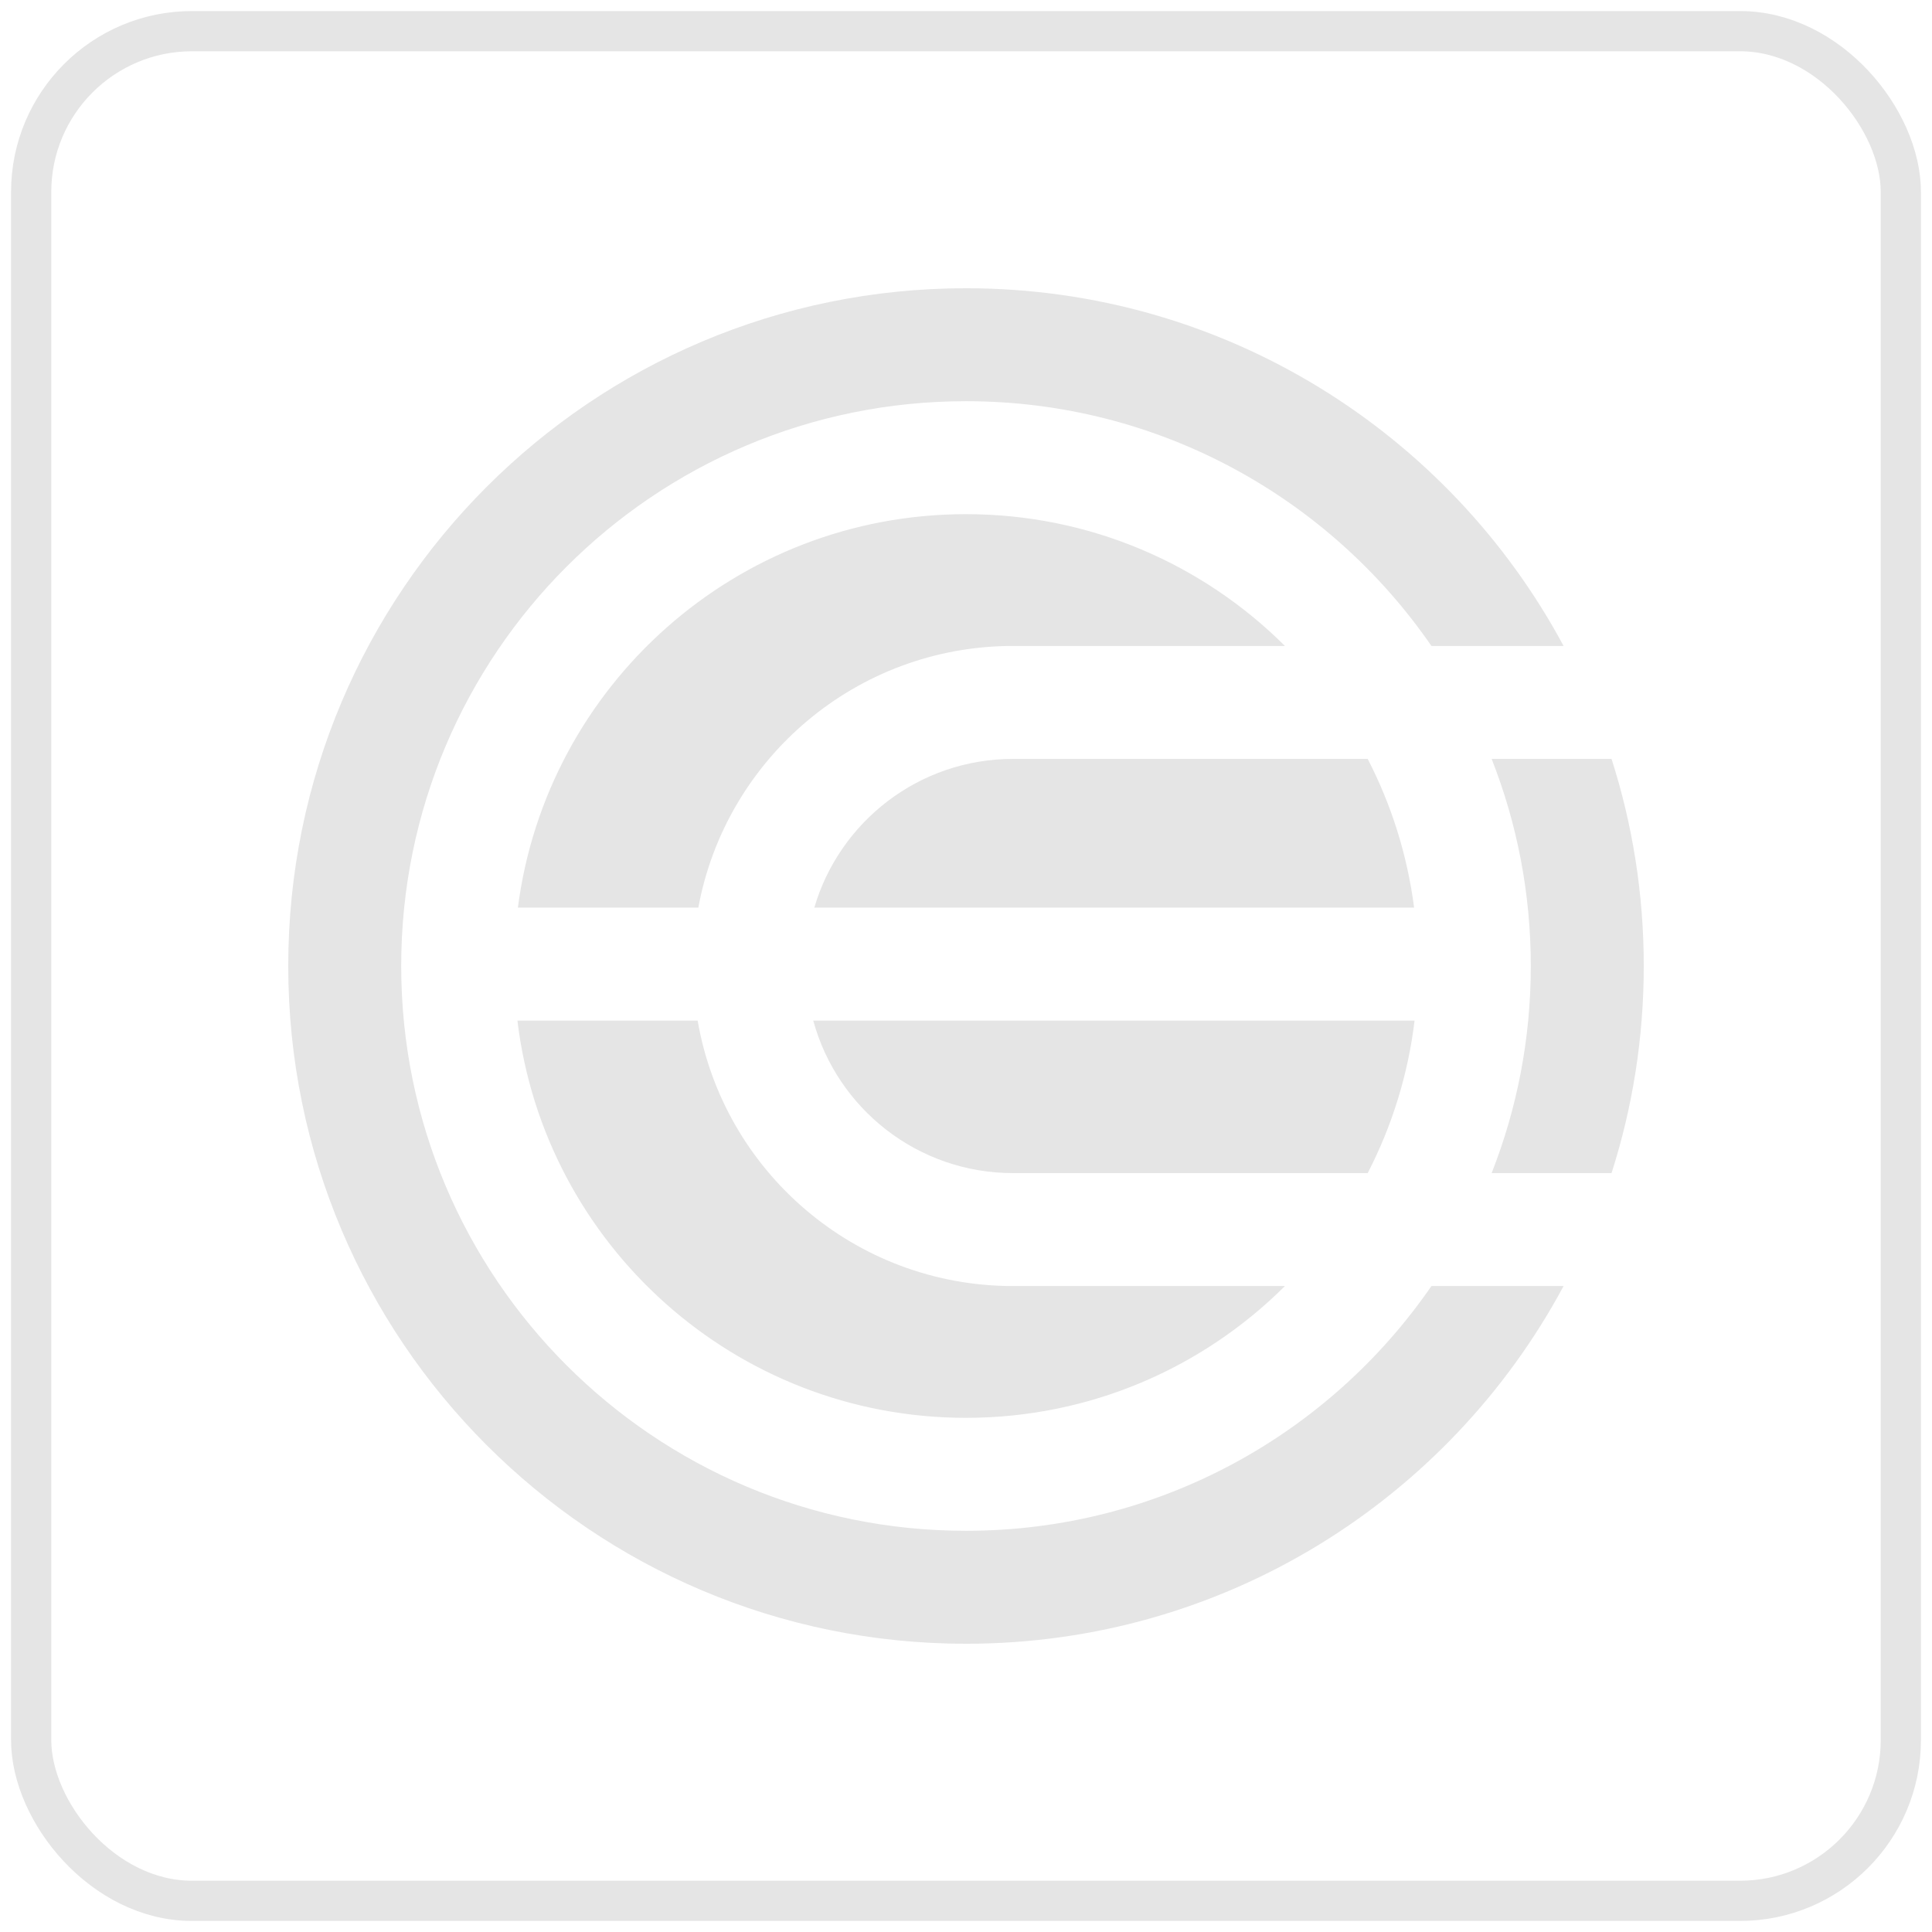 <svg width="124" height="124" viewBox="0 0 124 124" fill="none" xmlns="http://www.w3.org/2000/svg">
<rect x="2" y="2" width="120" height="120" rx="10.323" stroke="#E5E5E5" stroke-width="2.581"/>
<path fill-rule="evenodd" clip-rule="evenodd" d="M105.5 62C105.5 66.636 104.775 71.102 103.432 75.292H95.736C97.358 71.176 98.25 66.692 98.25 62C98.25 57.308 97.358 52.824 95.736 48.708H103.432C104.775 52.898 105.5 57.364 105.5 62ZM91.872 41.458C85.335 31.97 74.394 25.75 62 25.75C41.98 25.75 25.75 41.98 25.75 62C25.75 82.02 41.98 98.25 62 98.25C74.394 98.25 85.335 92.03 91.872 82.542H100.354C93.02 96.207 78.595 105.5 62 105.5C37.976 105.5 18.5 86.024 18.5 62C18.5 37.976 37.976 18.5 62 18.5C78.595 18.5 93.02 27.793 100.354 41.458H91.872ZM82.47 82.542C77.225 87.769 69.99 91 62 91C47.17 91 34.939 79.868 33.209 65.504H44.777C46.44 75.18 54.87 82.542 65.021 82.542H82.47ZM87.781 75.292H65.021C58.893 75.292 53.733 71.145 52.196 65.504L90.79 65.504C90.37 68.995 89.329 72.296 87.781 75.292ZM52.264 58.254L90.76 58.254C90.321 54.852 89.293 51.635 87.781 48.708H65.021C58.981 48.708 53.882 52.737 52.264 58.254ZM44.82 58.254C46.581 48.698 54.955 41.458 65.021 41.458H82.47C77.225 36.231 69.99 33 62 33C47.253 33 35.077 44.007 33.239 58.254H44.82Z" fill="#E5E5E5"/>
</svg>
